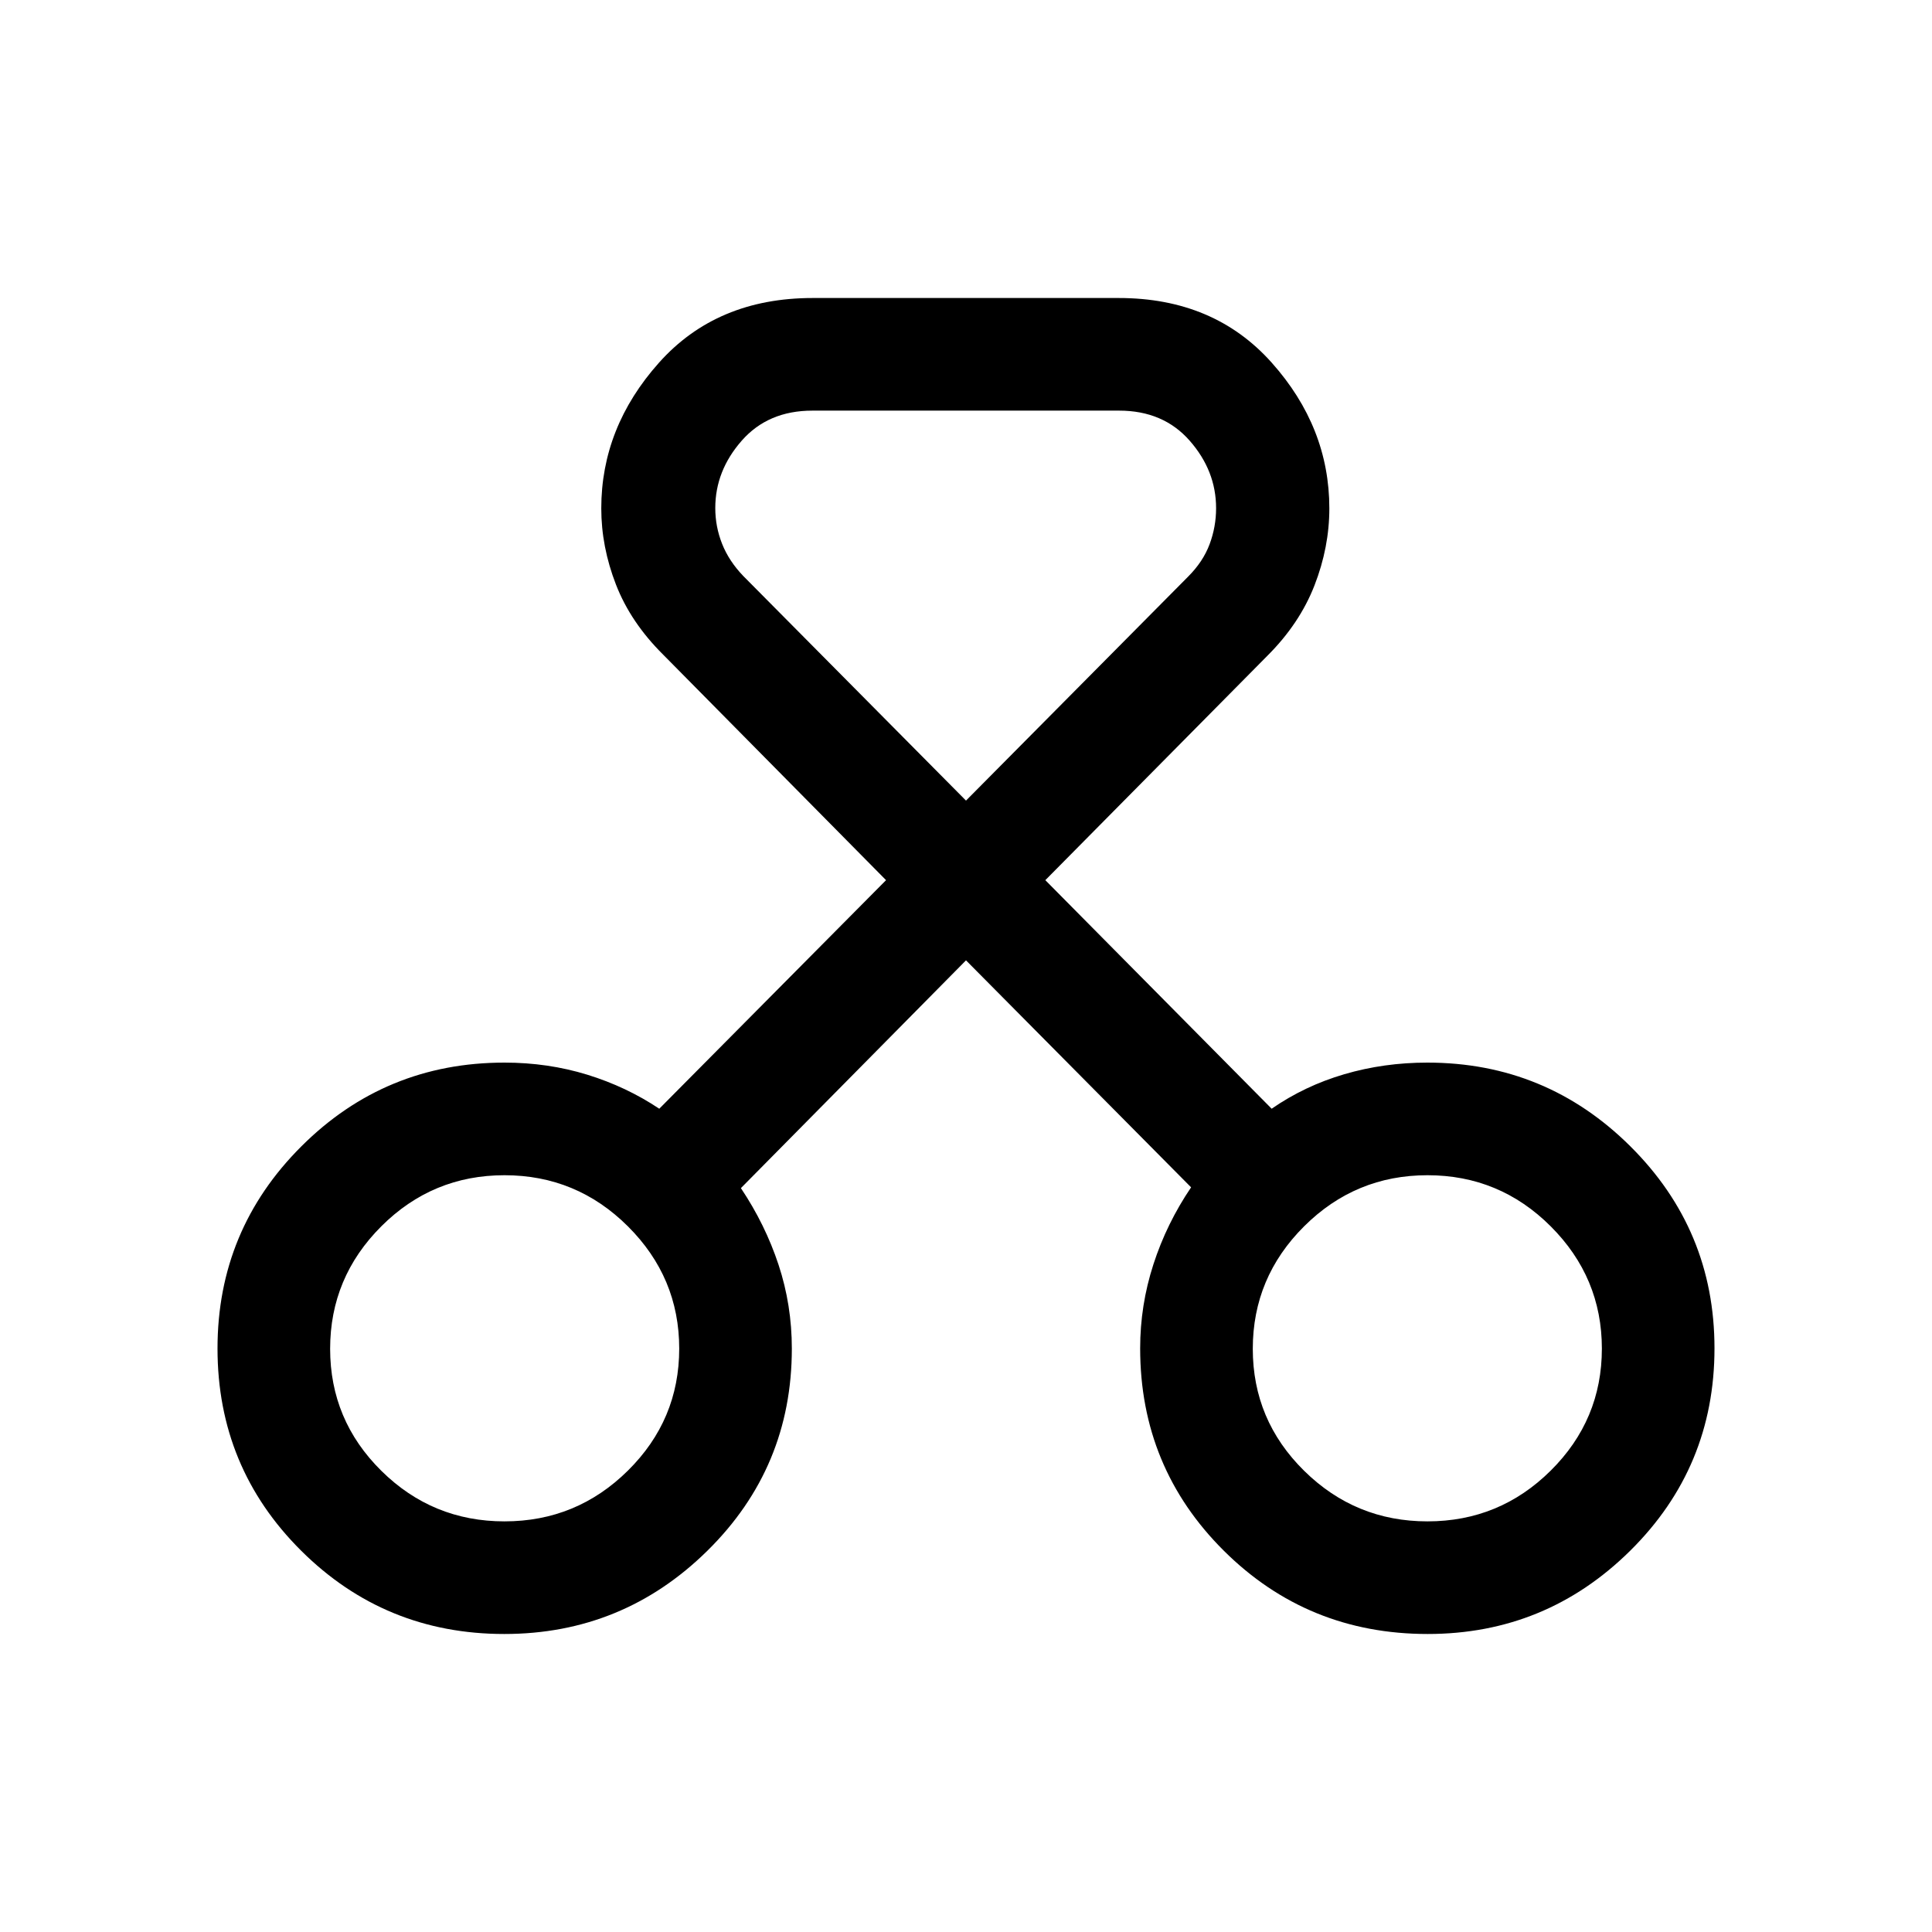 <svg xmlns="http://www.w3.org/2000/svg" height="24" viewBox="0 -960 960 960" width="24"><path d="M250.57-148.08q-59.3 0-100.9-41.36-41.59-41.35-41.59-100.5 0-58.87 41.68-100.46Q191.44-432 250.67-432q21.6 0 41.11 6 19.5 6.01 35.81 16.92l112.68-113.57L329.5-634.73q-16.14-16.02-23.43-34.8-7.3-18.78-7.3-37.86 0-40.25 28.68-72.39 28.69-32.14 76.36-32.14h152.07q47.35 0 76 32.1 28.66 32.11 28.66 72.43 0 19.31-7.39 38.3-7.4 18.98-23.37 34.91L519.42-522.65l112.46 113.57q16.43-11.38 36.11-17.15 19.68-5.77 41.22-5.77 59.05 0 100.88 41.57 41.83 41.56 41.83 100.39 0 59.15-41.86 100.56-41.86 41.4-100.64 41.4-59.69 0-101.29-41.36-41.59-41.35-41.59-100.57 0-21.42 6.58-41.73 6.57-20.32 18.73-38.28L480-482.81 368.15-369.63q12.11 18.09 18.71 38.1 6.6 20 6.6 41.64 0 59.1-41.97 100.45-41.98 41.36-100.92 41.36Zm.12-55.96q35.81 0 61.31-25.22 25.5-25.21 25.5-60.63 0-35.34-25.5-60.75-25.5-25.4-61.31-25.4t-61.23 25.4q-25.42 25.41-25.42 60.85t25.42 60.6q25.42 25.15 61.23 25.15Zm458.62 0q35.81 0 61.23-25.22 25.42-25.21 25.42-60.63 0-35.34-25.42-60.75-25.42-25.4-61.23-25.4-35.81 0-61.31 25.4-25.5 25.41-25.5 60.85t25.5 60.6q25.5 25.15 61.31 25.15ZM403.67-755.96q-22.02 0-35.13 14.95-13.12 14.95-13.12 33.45 0 9.25 3.39 17.79 3.38 8.54 10.54 16L480-562.19l110.35-111.27q7.46-7.46 10.69-16.12 3.23-8.66 3.23-17.89 0-18.61-13.12-33.55-13.11-14.94-35.07-14.94H403.67ZM250.96-290.19Zm458.46 0Z"/></svg>